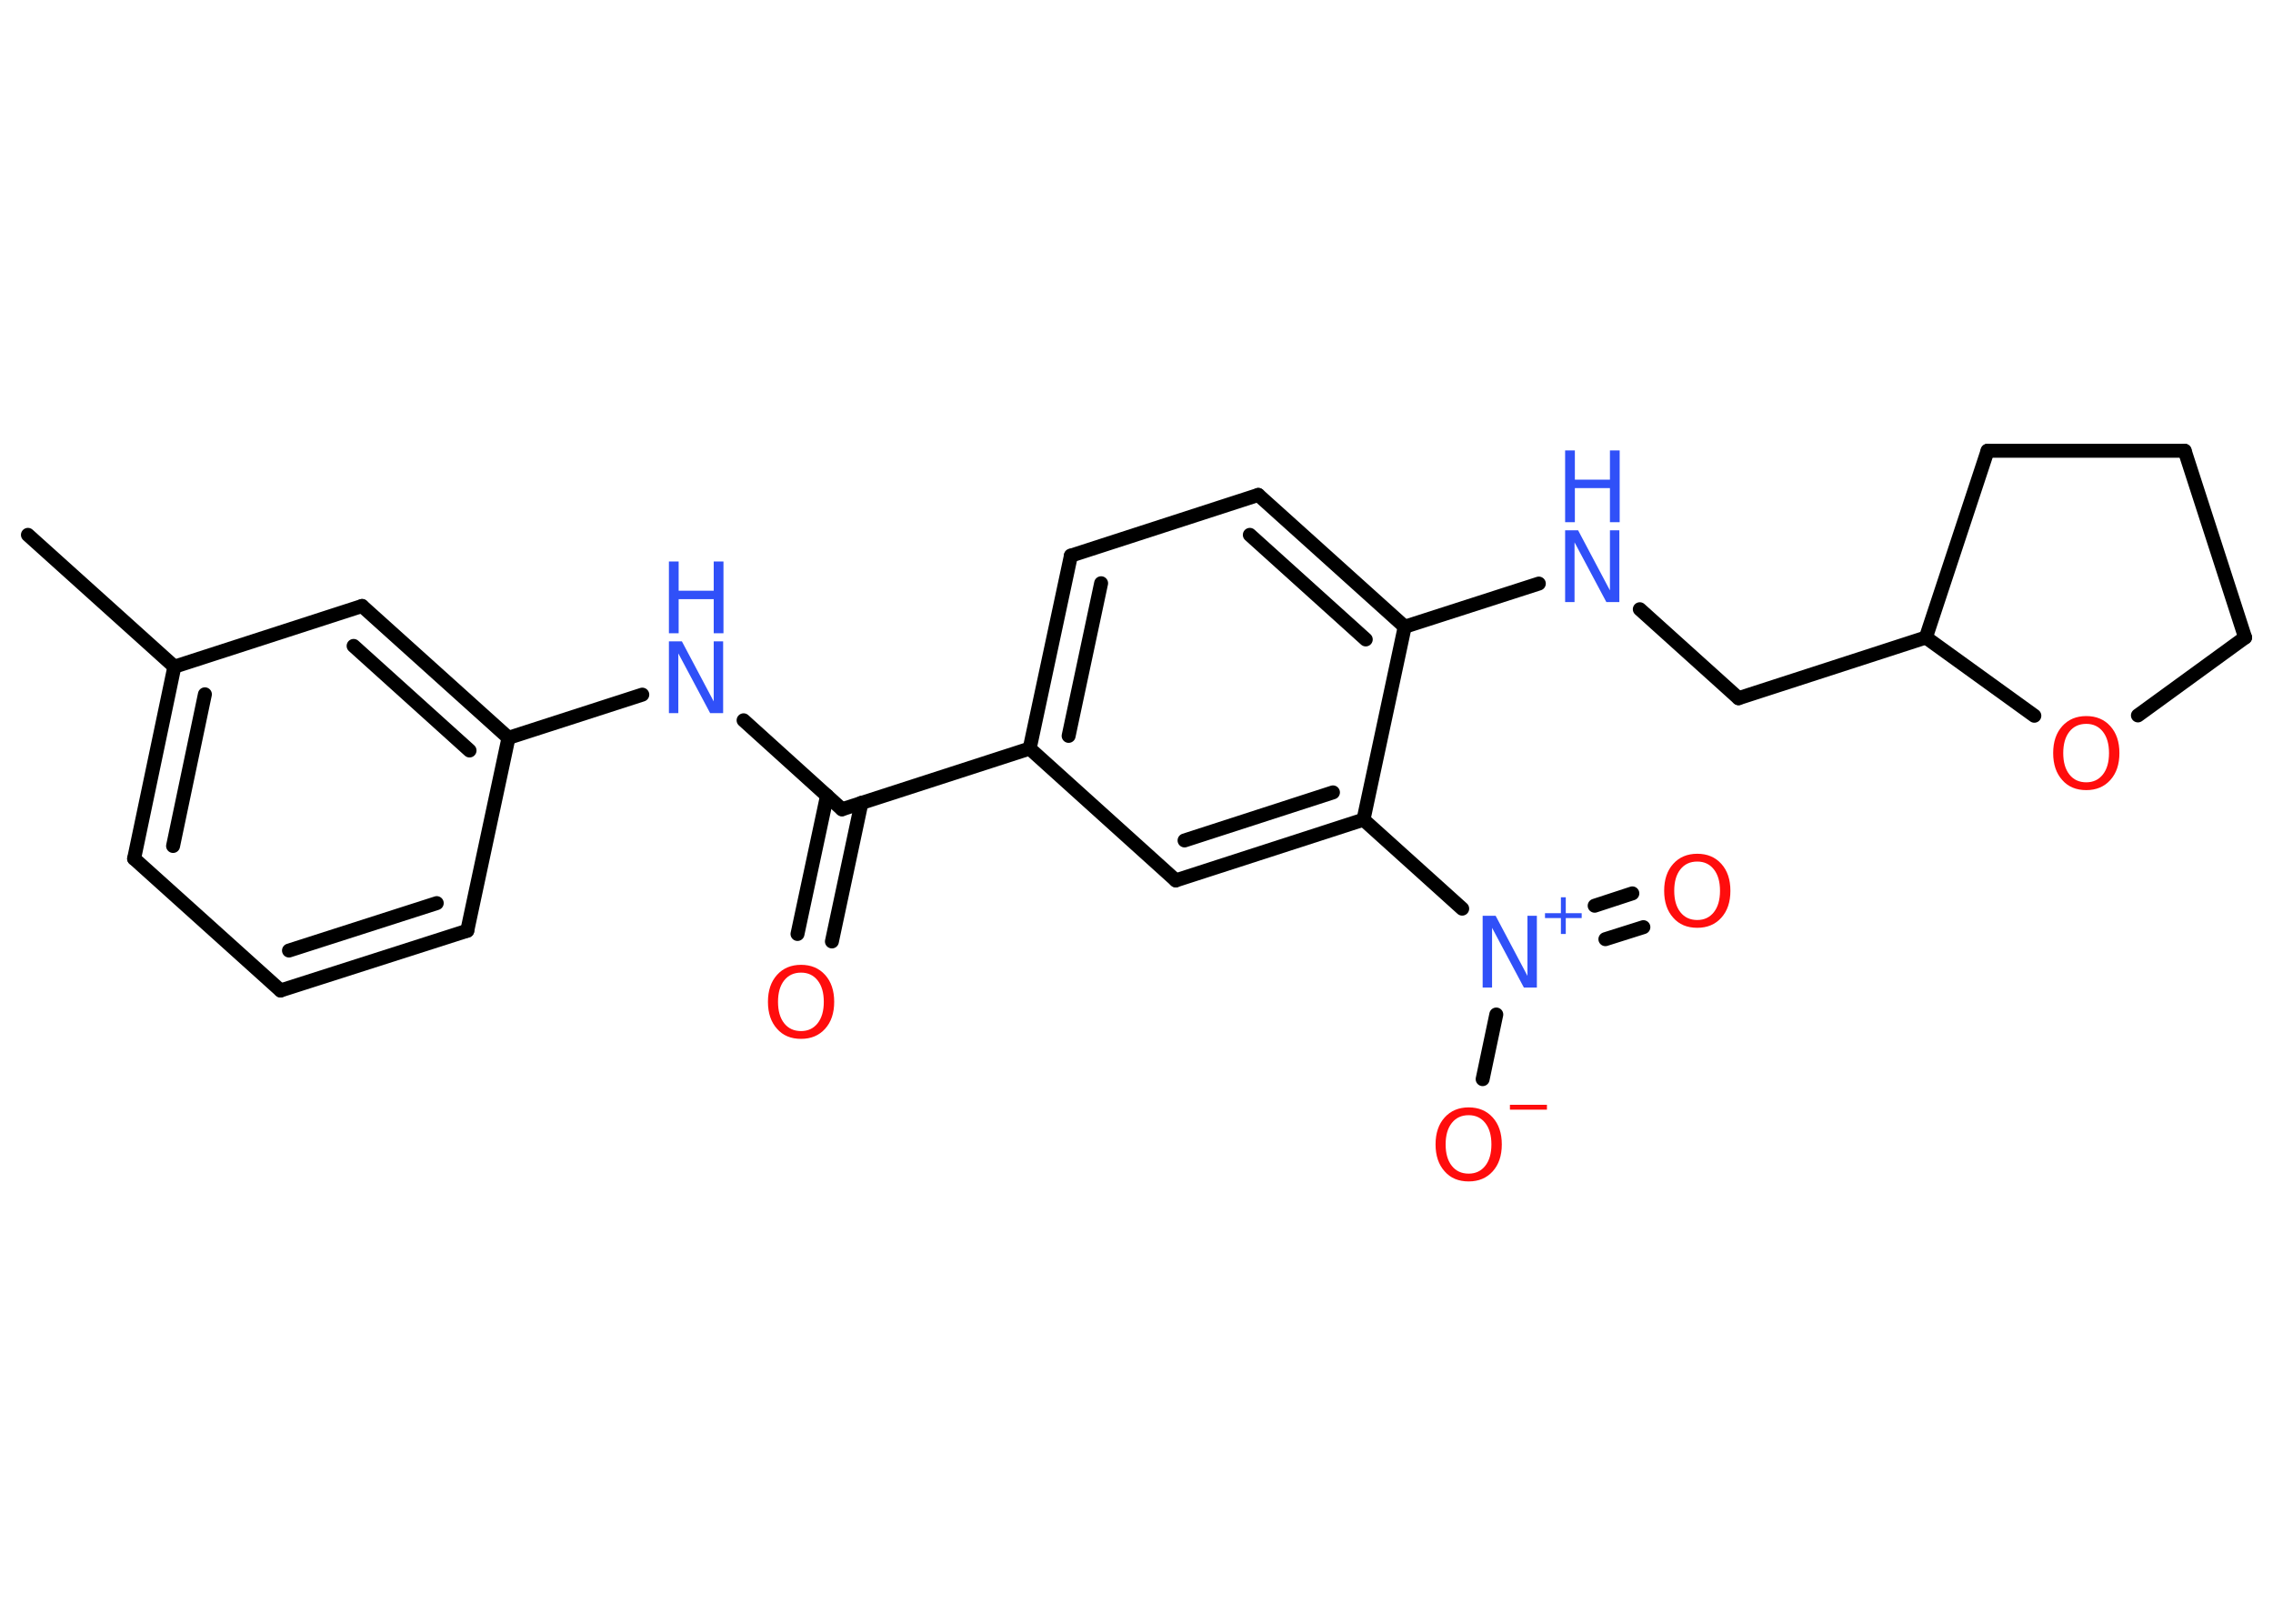 <?xml version='1.0' encoding='UTF-8'?>
<!DOCTYPE svg PUBLIC "-//W3C//DTD SVG 1.1//EN" "http://www.w3.org/Graphics/SVG/1.1/DTD/svg11.dtd">
<svg version='1.2' xmlns='http://www.w3.org/2000/svg' xmlns:xlink='http://www.w3.org/1999/xlink' width='70.0mm' height='50.0mm' viewBox='0 0 70.0 50.0'>
  <desc>Generated by the Chemistry Development Kit (http://github.com/cdk)</desc>
  <g stroke-linecap='round' stroke-linejoin='round' stroke='#000000' stroke-width='.43' fill='#3050F8'>
    <rect x='.0' y='.0' width='70.0' height='50.0' fill='#FFFFFF' stroke='none'/>
    <g id='mol1' class='mol'>
      <line id='mol1bnd1' class='bond' x1='.86' y1='16.47' x2='5.37' y2='20.53'/>
      <g id='mol1bnd2' class='bond'>
        <line x1='5.37' y1='20.53' x2='4.13' y2='26.44'/>
        <line x1='6.31' y1='21.38' x2='5.33' y2='26.05'/>
      </g>
      <line id='mol1bnd3' class='bond' x1='4.13' y1='26.44' x2='8.64' y2='30.5'/>
      <g id='mol1bnd4' class='bond'>
        <line x1='8.64' y1='30.5' x2='14.39' y2='28.66'/>
        <line x1='8.9' y1='29.27' x2='13.45' y2='27.81'/>
      </g>
      <line id='mol1bnd5' class='bond' x1='14.39' y1='28.66' x2='15.66' y2='22.72'/>
      <line id='mol1bnd6' class='bond' x1='15.66' y1='22.72' x2='19.78' y2='21.39'/>
      <line id='mol1bnd7' class='bond' x1='22.9' y1='22.18' x2='25.93' y2='24.92'/>
      <g id='mol1bnd8' class='bond'>
        <line x1='26.53' y1='24.72' x2='25.62' y2='28.99'/>
        <line x1='25.47' y1='24.5' x2='24.56' y2='28.76'/>
      </g>
      <line id='mol1bnd9' class='bond' x1='25.93' y1='24.92' x2='31.71' y2='23.05'/>
      <g id='mol1bnd10' class='bond'>
        <line x1='32.98' y1='17.11' x2='31.71' y2='23.05'/>
        <line x1='33.91' y1='17.96' x2='32.91' y2='22.66'/>
      </g>
      <line id='mol1bnd11' class='bond' x1='32.98' y1='17.11' x2='38.75' y2='15.24'/>
      <g id='mol1bnd12' class='bond'>
        <line x1='43.26' y1='19.3' x2='38.75' y2='15.24'/>
        <line x1='42.06' y1='19.69' x2='38.49' y2='16.47'/>
      </g>
      <line id='mol1bnd13' class='bond' x1='43.26' y1='19.3' x2='47.39' y2='17.97'/>
      <line id='mol1bnd14' class='bond' x1='50.5' y1='18.76' x2='53.54' y2='21.5'/>
      <line id='mol1bnd15' class='bond' x1='53.54' y1='21.5' x2='59.31' y2='19.63'/>
      <line id='mol1bnd16' class='bond' x1='59.31' y1='19.63' x2='61.21' y2='13.88'/>
      <line id='mol1bnd17' class='bond' x1='61.21' y1='13.88' x2='67.28' y2='13.88'/>
      <line id='mol1bnd18' class='bond' x1='67.28' y1='13.88' x2='69.14' y2='19.63'/>
      <line id='mol1bnd19' class='bond' x1='69.14' y1='19.63' x2='65.84' y2='22.03'/>
      <line id='mol1bnd20' class='bond' x1='59.31' y1='19.63' x2='62.65' y2='22.04'/>
      <line id='mol1bnd21' class='bond' x1='43.26' y1='19.3' x2='41.99' y2='25.24'/>
      <line id='mol1bnd22' class='bond' x1='41.99' y1='25.24' x2='45.03' y2='27.98'/>
      <g id='mol1bnd23' class='bond'>
        <line x1='49.11' y1='27.89' x2='50.27' y2='27.51'/>
        <line x1='49.44' y1='28.92' x2='50.61' y2='28.55'/>
      </g>
      <line id='mol1bnd24' class='bond' x1='46.08' y1='31.24' x2='45.66' y2='33.23'/>
      <g id='mol1bnd25' class='bond'>
        <line x1='36.21' y1='27.11' x2='41.99' y2='25.24'/>
        <line x1='36.48' y1='25.88' x2='41.05' y2='24.4'/>
      </g>
      <line id='mol1bnd26' class='bond' x1='31.71' y1='23.05' x2='36.21' y2='27.11'/>
      <g id='mol1bnd27' class='bond'>
        <line x1='15.66' y1='22.72' x2='11.15' y2='18.66'/>
        <line x1='14.46' y1='23.11' x2='10.89' y2='19.89'/>
      </g>
      <line id='mol1bnd28' class='bond' x1='5.37' y1='20.53' x2='11.15' y2='18.66'/>
      <g id='mol1atm7' class='atom'>
        <path d='M20.6 19.75h.4l.98 1.85v-1.85h.29v2.21h-.4l-.98 -1.84v1.84h-.29v-2.21z' stroke='none'/>
        <path d='M20.6 17.29h.3v.9h1.08v-.9h.3v2.21h-.3v-1.05h-1.08v1.05h-.3v-2.21z' stroke='none'/>
      </g>
      <path id='mol1atm9' class='atom' d='M24.67 29.95q-.33 .0 -.52 .24q-.19 .24 -.19 .66q.0 .42 .19 .66q.19 .24 .52 .24q.32 .0 .51 -.24q.19 -.24 .19 -.66q.0 -.42 -.19 -.66q-.19 -.24 -.51 -.24zM24.67 29.71q.46 .0 .74 .31q.28 .31 .28 .83q.0 .52 -.28 .83q-.28 .31 -.74 .31q-.47 .0 -.74 -.31q-.28 -.31 -.28 -.83q.0 -.52 .28 -.83q.28 -.31 .74 -.31z' stroke='none' fill='#FF0D0D'/>
      <g id='mol1atm14' class='atom'>
        <path d='M48.2 16.33h.4l.98 1.85v-1.85h.29v2.21h-.4l-.98 -1.84v1.84h-.29v-2.21z' stroke='none'/>
        <path d='M48.2 13.87h.3v.9h1.08v-.9h.3v2.21h-.3v-1.05h-1.08v1.05h-.3v-2.21z' stroke='none'/>
      </g>
      <path id='mol1atm20' class='atom' d='M64.25 22.29q-.33 .0 -.52 .24q-.19 .24 -.19 .66q.0 .42 .19 .66q.19 .24 .52 .24q.32 .0 .51 -.24q.19 -.24 .19 -.66q.0 -.42 -.19 -.66q-.19 -.24 -.51 -.24zM64.25 22.05q.46 .0 .74 .31q.28 .31 .28 .83q.0 .52 -.28 .83q-.28 .31 -.74 .31q-.47 .0 -.74 -.31q-.28 -.31 -.28 -.83q.0 -.52 .28 -.83q.28 -.31 .74 -.31z' stroke='none' fill='#FF0D0D'/>
      <g id='mol1atm22' class='atom'>
        <path d='M45.66 28.2h.4l.98 1.85v-1.85h.29v2.21h-.4l-.98 -1.84v1.84h-.29v-2.21z' stroke='none'/>
        <path d='M48.22 27.63v.49h.49v.15h-.49v.49h-.15v-.49h-.49v-.15h.49v-.49h.15z' stroke='none'/>
      </g>
      <path id='mol1atm23' class='atom' d='M52.27 26.53q-.33 .0 -.52 .24q-.19 .24 -.19 .66q.0 .42 .19 .66q.19 .24 .52 .24q.32 .0 .51 -.24q.19 -.24 .19 -.66q.0 -.42 -.19 -.66q-.19 -.24 -.51 -.24zM52.27 26.29q.46 .0 .74 .31q.28 .31 .28 .83q.0 .52 -.28 .83q-.28 .31 -.74 .31q-.47 .0 -.74 -.31q-.28 -.31 -.28 -.83q.0 -.52 .28 -.83q.28 -.31 .74 -.31z' stroke='none' fill='#FF0D0D'/>
      <g id='mol1atm24' class='atom'>
        <path d='M45.23 34.34q-.33 .0 -.52 .24q-.19 .24 -.19 .66q.0 .42 .19 .66q.19 .24 .52 .24q.32 .0 .51 -.24q.19 -.24 .19 -.66q.0 -.42 -.19 -.66q-.19 -.24 -.51 -.24zM45.23 34.1q.46 .0 .74 .31q.28 .31 .28 .83q.0 .52 -.28 .83q-.28 .31 -.74 .31q-.47 .0 -.74 -.31q-.28 -.31 -.28 -.83q.0 -.52 .28 -.83q.28 -.31 .74 -.31z' stroke='none' fill='#FF0D0D'/>
        <path d='M46.5 34.02h1.14v.15h-1.14v-.15z' stroke='none' fill='#FF0D0D'/>
      </g>
    </g>
  </g>
</svg>
